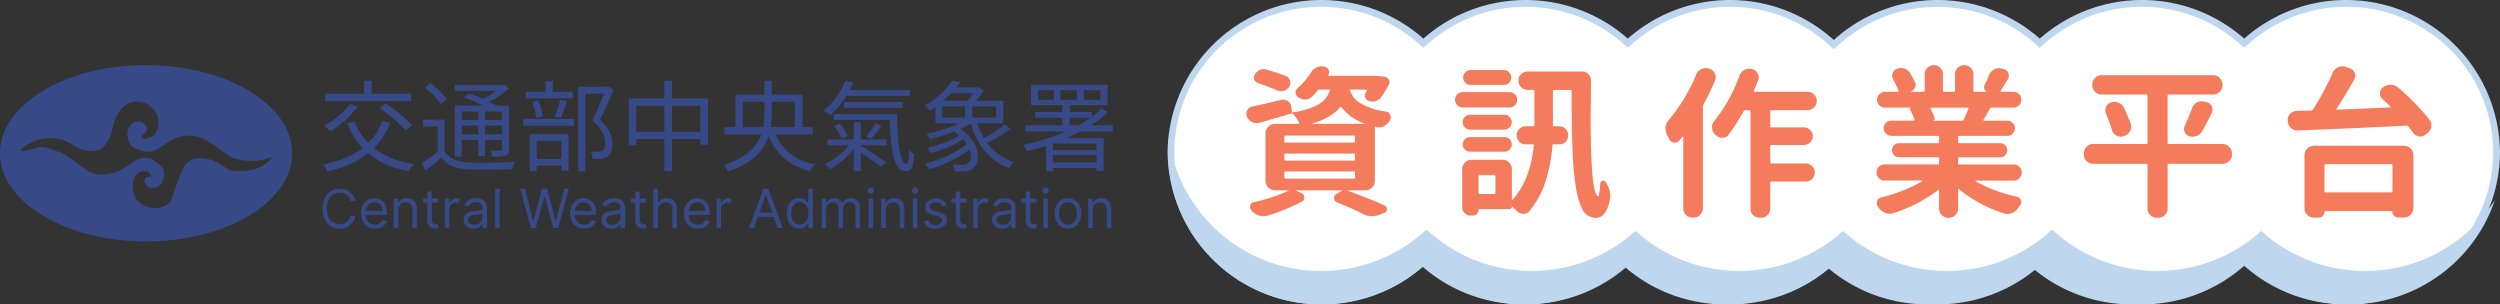 <svg xmlns="http://www.w3.org/2000/svg" width="729.085" height="88.778" viewBox="0 0 729.085 88.778">
  <rect x="0" y="0" width="729.085" height="88.778" fill="#333333" stroke="none"/>
  <g id="backstage-title" transform="translate(-4552.907 -3546.965)">
    <g id="main-title" transform="translate(4610.574 3292.843)">
      <g id="Union_1" data-name="Union 1" transform="translate(282.837 254.126)">
        <path id="Path_1738" data-name="Path 1738" d="M343.789,87.77a43.856,43.856,0,0,1-29.148-11.008l-.662-.586-.663.586a44.026,44.026,0,0,1-58.294,0l-.662-.586-.663.586a44.092,44.092,0,0,1-58.736-.4l-.673-.611-.672.611a44.026,44.026,0,0,1-58.736.4l-.663-.586-.662.586a44.025,44.025,0,0,1-58.294,0l-.662-.586-.662.586a44.017,44.017,0,0,1-60.114-1.7,43.087,43.087,0,0,1,0-61.351,44.024,44.024,0,0,1,60.114-1.7l.662.586.662-.586a44.026,44.026,0,0,1,58.294,0l.662.586.663-.586a44.092,44.092,0,0,1,58.736.4l.672.611.673-.611a44.026,44.026,0,0,1,58.736-.4l.663.586.662-.586a44.025,44.025,0,0,1,58.294,0l.663.586.662-.586a44.017,44.017,0,0,1,60.114,1.7,43.09,43.09,0,0,1,0,61.349,43.852,43.852,0,0,1-30.965,12.71Z" fill="#fff"/>
        <path id="Path_1739" data-name="Path 1739" d="M343.789,86.77a42.854,42.854,0,0,0,30.262-12.421,42.091,42.091,0,0,0,0-59.929A43.024,43.024,0,0,0,315.3,12.757l-1.325,1.172-1.325-1.172a43.027,43.027,0,0,0-56.97,0l-1.324,1.172-1.325-1.172a43.093,43.093,0,0,0-57.4.387l-1.345,1.222-1.345-1.222a43.025,43.025,0,0,0-57.4-.387l-1.325,1.172-1.324-1.172a43.026,43.026,0,0,0-56.97,0L74.6,13.928l-1.325-1.172A43.017,43.017,0,0,0,14.528,14.42a42.086,42.086,0,0,0,0,59.929,43.024,43.024,0,0,0,58.747,1.664L74.6,74.841l1.325,1.172a43.026,43.026,0,0,0,56.97,0l1.324-1.172,1.325,1.172a43.091,43.091,0,0,0,57.4-.387l1.345-1.222,1.345,1.222a43.026,43.026,0,0,0,57.4.387l1.325-1.172,1.324,1.172a43.026,43.026,0,0,0,56.97,0l1.325-1.172,1.325,1.172A42.855,42.855,0,0,0,343.789,86.77m0,2a44.855,44.855,0,0,1-29.81-11.258,45.093,45.093,0,0,1-59.619,0,45.093,45.093,0,0,1-60.072-.4,45.091,45.091,0,0,1-60.071.4,45.093,45.093,0,0,1-59.619,0A44.874,44.874,0,0,1,0,44.384,44.874,44.874,0,0,1,74.6,11.258a45.093,45.093,0,0,1,59.619,0,45.092,45.092,0,0,1,60.071.4,45.093,45.093,0,0,1,60.072-.4,45.094,45.094,0,0,1,59.619,0,44.873,44.873,0,0,1,74.6,33.126A44.587,44.587,0,0,1,343.789,88.77Z" fill="#bed7ee"/>
      </g>
      <path id="Subtraction_1" data-name="Subtraction 1" d="M344.372,48.465a44.86,44.86,0,0,1-17.4-3.473,44.668,44.668,0,0,1-14.218-9.474,44.667,44.667,0,0,1-14.218,9.474,44.86,44.86,0,0,1-17.4,3.473,44.946,44.946,0,0,1-16.228-3,44.718,44.718,0,0,1-13.582-8.255,44.713,44.713,0,0,1-13.581,8.255,45.35,45.35,0,0,1-32.233.086,44.7,44.7,0,0,1-13.451-8.031,44.711,44.711,0,0,1-13.451,8.031,45.356,45.356,0,0,1-32.008,0,44.7,44.7,0,0,1-13.451-8.031A44.71,44.71,0,0,1,119.7,45.548a45.358,45.358,0,0,1-32.009,0A44.7,44.7,0,0,1,74.24,37.517a44.712,44.712,0,0,1-13.451,8.031,44.962,44.962,0,0,1-16,2.917,44.859,44.859,0,0,1-17.434-3.488,44.664,44.664,0,0,1-14.237-9.512,44.215,44.215,0,0,1-9.6-14.108A43.764,43.764,0,0,1,0,4.08C0,2.721.063,1.348.187,0A44.716,44.716,0,0,0,44.611,38.7,44.832,44.832,0,0,0,75.324,26.621,44.828,44.828,0,0,0,106.038,38.7,44.89,44.89,0,0,0,136.3,27.037,44.894,44.894,0,0,0,166.56,38.7a44.894,44.894,0,0,0,30.261-11.663A44.894,44.894,0,0,0,227.083,38.7,44.831,44.831,0,0,0,257.8,26.621,44.831,44.831,0,0,0,288.508,38.7,44.894,44.894,0,0,0,318.77,27.037,44.894,44.894,0,0,0,349.032,38.7,44.7,44.7,0,0,0,386.91,18.01a44.046,44.046,0,0,1-6.345,12.221,44.764,44.764,0,0,1-9.7,9.64,44.742,44.742,0,0,1-12.311,6.323,45.107,45.107,0,0,1-14.182,2.271Z" transform="translate(283.015 294.431)" fill="#bed7ee"/>
    </g>
    <g id="logo" transform="translate(4552.407 3565.965)">
      <path id="Path_1742" data-name="Path 1742" d="M43.094,0C19.562,0,.5,11.521.5,25.7s19.062,25.7,42.594,25.7S85.687,39.87,85.687,25.7,66.625,0,43.094,0ZM68.3,30.828c-1.746-.384-4.224-2.933-7.367-3.456-3.177-.524-5.516-.14-6.948,2.653s-3.317,8.9-3.84,9.88-4.5,3.456-8.973.209c-.908-.594-2.549-3.387-1.746-6.633.838-3.247,4.888-3.317,5.272-.908-.838-.14-2.723.07-1.815,2.025s4.085,1.362,4.888-.524c.838-1.885.908-3.631-.663-4.958-1.571-1.362-3.247-2.549-5.342-1.955s-4.748,2.723-6.319,3.526c-1.571.838-5.656,1.885-8.449.594s-6.18-4.888-9.042-5.865-4.434-1.955-6.773-1.362c-2.409.768-4.608,1.466-4.608.663.07-.384,4.713-4.294,10.544-3.247,5.132.908,4.678,3.317,10.09,3.526,4.4.175,5.586-4.224,6.389-7.681.908-3.84,4.294-8.589,9.95-5.935,5.411,3.771,2.409,8.379,1.955,8.973s-3.771,1.955-3.631.209c.384-.454,1.571-1.117,1.5-1.885a2.505,2.505,0,0,0-2.409-2.269,3.438,3.438,0,0,0-3.317,3.456c.07,1.955.454,4.888,5.8,5.411,3.7.07,6.11-4.224,11.137-4.678,5.062-.454,8.135,2.723,12.429,5.656s11.242,1.222,12.883.594C78.914,28.279,75.807,31.526,68.3,30.828Z" fill="#374a87"/>
      <path id="Path_1743" data-name="Path 1743" d="M279.466,106.145h-1.4a2.755,2.755,0,0,0-.419-1.047,3.081,3.081,0,0,0-.733-.768,2.95,2.95,0,0,0-.943-.454,3.683,3.683,0,0,0-1.082-.14,3.484,3.484,0,0,0-1.885.524,3.589,3.589,0,0,0-1.327,1.536,5.972,5.972,0,0,0-.489,2.514,6.087,6.087,0,0,0,.489,2.514,3.4,3.4,0,0,0,1.327,1.536,3.484,3.484,0,0,0,1.885.524,3.683,3.683,0,0,0,1.082-.14,2.95,2.95,0,0,0,.943-.454,3.082,3.082,0,0,0,.733-.768,2.755,2.755,0,0,0,.419-1.047h1.4a4.421,4.421,0,0,1-.559,1.571,5.522,5.522,0,0,1-1.012,1.187,5.138,5.138,0,0,1-1.362.733,4.785,4.785,0,0,1-5.97-2.479,7.15,7.15,0,0,1-.663-3.107,6.587,6.587,0,0,1,.663-3.107,4.82,4.82,0,0,1,1.781-2.025,5.226,5.226,0,0,1,4.19-.454,4.247,4.247,0,0,1,1.362.733,3.343,3.343,0,0,1,1.012,1.187A3,3,0,0,1,279.466,106.145Zm5.656,8.03a3.8,3.8,0,0,1-2.13-.559,3.636,3.636,0,0,1-1.362-1.536,5.676,5.676,0,0,1,0-4.608,3.73,3.73,0,0,1,1.362-1.571,3.606,3.606,0,0,1,2.025-.559,4.385,4.385,0,0,1,1.327.209,3.057,3.057,0,0,1,1.187.733,3.336,3.336,0,0,1,.838,1.327,5.738,5.738,0,0,1,.314,2.025v.559h-6.6v-1.152h5.272a3.053,3.053,0,0,0-.279-1.292,2.234,2.234,0,0,0-.8-.908,2.359,2.359,0,0,0-1.222-.314,2.491,2.491,0,0,0-1.362.384,2.466,2.466,0,0,0-.873,1.012,2.964,2.964,0,0,0-.314,1.327v.768a3.357,3.357,0,0,0,.349,1.641,2.22,2.22,0,0,0,.943,1.012,3.073,3.073,0,0,0,2.339.209,1.994,1.994,0,0,0,.733-.454,2.69,2.69,0,0,0,.489-.733l1.257.349a2.921,2.921,0,0,1-1.85,1.92A6.61,6.61,0,0,1,285.122,114.175ZM292,108.833V114h-1.327v-8.554h1.257v1.327h.1a2.61,2.61,0,0,1,.908-1.047,2.772,2.772,0,0,1,1.571-.419,3.118,3.118,0,0,1,1.536.349,2.539,2.539,0,0,1,1.012,1.082,4.011,4.011,0,0,1,.349,1.815V114h-1.292v-5.342a2.248,2.248,0,0,0-.524-1.571,1.843,1.843,0,0,0-1.431-.559,2.3,2.3,0,0,0-1.117.279,1.9,1.9,0,0,0-.768.8A2.189,2.189,0,0,0,292,108.833Zm11.591-3.387v1.117h-4.434v-1.117Zm-3.142-2.06h1.327v8.17a1.666,1.666,0,0,0,.175.838.888.888,0,0,0,.419.384,1.447,1.447,0,0,0,.559.1.973.973,0,0,0,.349-.035.614.614,0,0,1,.209-.035l.279,1.187a2.831,2.831,0,0,1-.384.1,2.769,2.769,0,0,1-.594.07,2.339,2.339,0,0,1-1.082-.244,2.238,2.238,0,0,1-.873-.733,1.949,1.949,0,0,1-.349-1.222v-8.589ZM305.581,114v-8.554h1.257v1.292h.1a2.207,2.207,0,0,1,.838-1.047,2.409,2.409,0,0,1,1.4-.384h.663v1.327a1.929,1.929,0,0,0-.314-.035,2.147,2.147,0,0,0-.489-.035,2.3,2.3,0,0,0-1.117.279,2.126,2.126,0,0,0-.768.7,2.036,2.036,0,0,0-.279,1.047V114Zm8.344.209a3.24,3.24,0,0,1-1.466-.314,2.429,2.429,0,0,1-1.047-.908,2.649,2.649,0,0,1-.384-1.431,2.386,2.386,0,0,1,.279-1.187,2.2,2.2,0,0,1,.768-.733,3.623,3.623,0,0,1,1.082-.384,7.056,7.056,0,0,1,1.187-.209c.524-.07.943-.1,1.257-.14a2.217,2.217,0,0,0,.7-.175.5.5,0,0,0,.244-.454v-.035a1.719,1.719,0,0,0-.454-1.292,1.785,1.785,0,0,0-1.362-.454,2.291,2.291,0,0,0-1.466.419,2.943,2.943,0,0,0-.768.873l-1.257-.454a2.75,2.75,0,0,1,.908-1.222,4.061,4.061,0,0,1,1.222-.628,5.767,5.767,0,0,1,1.327-.175,4.854,4.854,0,0,1,.943.1,4.234,4.234,0,0,1,1.047.384,2.122,2.122,0,0,1,.838.908,3.58,3.58,0,0,1,.349,1.641V114h-1.327v-1.152h-.07a2.988,2.988,0,0,1-.454.594,3.176,3.176,0,0,1-.838.559A3.258,3.258,0,0,1,313.925,114.21Zm.209-1.187a2.664,2.664,0,0,0,1.327-.314,1.976,1.976,0,0,0,.8-.8,2.1,2.1,0,0,0,.279-1.012v-1.222a.654.654,0,0,1-.384.175c-.175.035-.384.1-.663.14-.244.035-.489.07-.7.1s-.419.035-.559.07a3.74,3.74,0,0,0-.943.209,1.621,1.621,0,0,0-.7.454,1.178,1.178,0,0,0-.279.8,1.2,1.2,0,0,0,.524,1.047A2.166,2.166,0,0,0,314.134,113.023Zm7.436-10.439V114h-1.327V102.584ZM330.648,114l-3.107-11.416h1.4l2.374,9.322h.1l2.444-9.322h1.571l2.444,9.322h.1l2.374-9.322h1.4L338.643,114h-1.431l-2.514-9.112h-.1L332.08,114Zm15.466.175a3.8,3.8,0,0,1-2.13-.559,3.636,3.636,0,0,1-1.362-1.536,5.676,5.676,0,0,1,0-4.608,3.731,3.731,0,0,1,1.362-1.571,3.606,3.606,0,0,1,2.025-.559,4.384,4.384,0,0,1,1.327.209,3.057,3.057,0,0,1,1.187.733,3.335,3.335,0,0,1,.838,1.327,5.738,5.738,0,0,1,.314,2.025v.559h-6.6v-1.152h5.272a3.053,3.053,0,0,0-.279-1.292,2.234,2.234,0,0,0-.8-.908,2.358,2.358,0,0,0-1.222-.314,2.491,2.491,0,0,0-1.362.384,2.465,2.465,0,0,0-.873,1.012,2.963,2.963,0,0,0-.314,1.327v.768a3.357,3.357,0,0,0,.349,1.641,2.054,2.054,0,0,0,.943,1.012,2.6,2.6,0,0,0,1.4.349,2.676,2.676,0,0,0,.943-.14,1.993,1.993,0,0,0,.733-.454,2.69,2.69,0,0,0,.489-.733l1.257.349a2.921,2.921,0,0,1-1.85,1.92A6.214,6.214,0,0,1,346.115,114.175Zm8.065.035a3.24,3.24,0,0,1-1.466-.314,2.429,2.429,0,0,1-1.047-.908,2.649,2.649,0,0,1-.384-1.431,2.386,2.386,0,0,1,.279-1.187,2.2,2.2,0,0,1,.768-.733,3.306,3.306,0,0,1,1.082-.384,7.056,7.056,0,0,1,1.187-.209c.524-.07.943-.1,1.257-.14a2.217,2.217,0,0,0,.7-.175.5.5,0,0,0,.244-.454v-.035a1.719,1.719,0,0,0-.454-1.292,1.785,1.785,0,0,0-1.362-.454,2.291,2.291,0,0,0-1.466.419,2.943,2.943,0,0,0-.768.873l-1.257-.454a2.75,2.75,0,0,1,.908-1.222,4.061,4.061,0,0,1,1.222-.628,5.767,5.767,0,0,1,1.327-.175,4.855,4.855,0,0,1,.943.1,4.234,4.234,0,0,1,1.047.384,2.122,2.122,0,0,1,.838.908,3.58,3.58,0,0,1,.349,1.641V114H356.8v-1.152h-.07a2.987,2.987,0,0,1-.454.594,3.177,3.177,0,0,1-.838.559A3.139,3.139,0,0,1,354.179,114.21Zm.209-1.187a2.664,2.664,0,0,0,1.327-.314,1.976,1.976,0,0,0,.8-.8,2.1,2.1,0,0,0,.279-1.012v-1.222a.654.654,0,0,1-.384.175c-.175.035-.419.1-.663.14s-.489.07-.7.1-.419.035-.559.07a3.741,3.741,0,0,0-.943.209,1.621,1.621,0,0,0-.7.454,1.178,1.178,0,0,0-.279.8,1.2,1.2,0,0,0,.524,1.047A2.166,2.166,0,0,0,354.389,113.023Zm9.845-7.576v1.117H359.8v-1.117Zm-3.142-2.06h1.327v8.17a1.666,1.666,0,0,0,.175.838.888.888,0,0,0,.419.384,1.447,1.447,0,0,0,.559.1.973.973,0,0,0,.349-.035.614.614,0,0,1,.209-.035l.279,1.187a2.832,2.832,0,0,1-.384.1,2.769,2.769,0,0,1-.594.07,2.339,2.339,0,0,1-1.082-.244,2.238,2.238,0,0,1-.873-.733,1.949,1.949,0,0,1-.349-1.222v-8.589Zm6.633,5.446V114H366.4V102.584h1.327v4.19h.1a2.222,2.222,0,0,1,.908-1.047,2.812,2.812,0,0,1,1.606-.384,3.118,3.118,0,0,1,1.536.349,2.348,2.348,0,0,1,1.012,1.082,3.994,3.994,0,0,1,.384,1.815V114H371.95v-5.342a2.19,2.19,0,0,0-.524-1.571,1.871,1.871,0,0,0-1.466-.559,2.551,2.551,0,0,0-1.152.279,1.976,1.976,0,0,0-.8.8A2.529,2.529,0,0,0,367.726,108.833Zm11.556,5.342a3.8,3.8,0,0,1-2.13-.559,3.636,3.636,0,0,1-1.362-1.536,5.676,5.676,0,0,1,0-4.608,3.731,3.731,0,0,1,1.362-1.571,3.606,3.606,0,0,1,2.025-.559,4.384,4.384,0,0,1,1.327.209,3.057,3.057,0,0,1,1.187.733,3.336,3.336,0,0,1,.838,1.327,5.738,5.738,0,0,1,.314,2.025v.559h-6.6v-1.152h5.272a3.053,3.053,0,0,0-.279-1.292,2.235,2.235,0,0,0-.8-.908,2.358,2.358,0,0,0-1.222-.314,2.491,2.491,0,0,0-1.362.384,2.465,2.465,0,0,0-.873,1.012,2.963,2.963,0,0,0-.314,1.327v.768a3.357,3.357,0,0,0,.349,1.641,2.053,2.053,0,0,0,.943,1.012,3.073,3.073,0,0,0,2.339.209,1.994,1.994,0,0,0,.733-.454,2.691,2.691,0,0,0,.489-.733l1.257.349a2.921,2.921,0,0,1-1.85,1.92A6.213,6.213,0,0,1,379.282,114.175Zm5.551-.175v-8.554h1.257v1.292h.1a2.207,2.207,0,0,1,.838-1.047,2.409,2.409,0,0,1,1.4-.384h.663v1.327a1.931,1.931,0,0,0-.314-.035,2.147,2.147,0,0,0-.489-.035,2.3,2.3,0,0,0-1.117.279,2.126,2.126,0,0,0-.768.7,2.036,2.036,0,0,0-.279,1.047V114Zm10.928,0h-1.466l4.19-11.416h1.431L404.1,114h-1.466l-3.421-9.636h-.1Zm.524-4.469h5.83v1.222h-5.83Zm12.673,4.643a3.162,3.162,0,0,1-1.885-.559,3.52,3.52,0,0,1-1.292-1.536,5.543,5.543,0,0,1-.454-2.374,5.381,5.381,0,0,1,.454-2.339,3.353,3.353,0,0,1,3.212-2.06,2.778,2.778,0,0,1,1.327.279,1.888,1.888,0,0,1,.733.628c.175.244.314.419.419.559h.1v-4.224H412.9V114h-1.257v-1.327h-.14c-.1.14-.244.349-.419.594a2.017,2.017,0,0,1-.768.628A3.147,3.147,0,0,1,408.958,114.175Zm.175-1.187a2.079,2.079,0,0,0,1.327-.419,2.9,2.9,0,0,0,.838-1.152,5.167,5.167,0,0,0,.279-1.711,4.956,4.956,0,0,0-.279-1.676,2.281,2.281,0,0,0-2.2-1.536,2.286,2.286,0,0,0-1.4.419,2.605,2.605,0,0,0-.838,1.152,4.75,4.75,0,0,0-.279,1.641,5.272,5.272,0,0,0,.279,1.676,2.64,2.64,0,0,0,.838,1.187A2.469,2.469,0,0,0,409.132,112.988ZM415.486,114v-8.554h1.257v1.327h.1a2.205,2.205,0,0,1,.873-1.082,2.649,2.649,0,0,1,1.431-.384,2.444,2.444,0,0,1,1.4.384,2.278,2.278,0,0,1,.873,1.082h.1a2.366,2.366,0,0,1,.978-1.047,2.918,2.918,0,0,1,1.571-.384,2.552,2.552,0,0,1,1.885.733,3.022,3.022,0,0,1,.733,2.234V114h-1.327v-5.726a1.642,1.642,0,0,0-.524-1.362,1.921,1.921,0,0,0-1.222-.419,1.72,1.72,0,0,0-1.4.559,1.968,1.968,0,0,0-.489,1.362V114h-1.327v-5.865a1.6,1.6,0,0,0-.489-1.187,1.659,1.659,0,0,0-1.222-.454,1.756,1.756,0,0,0-.943.279,1.876,1.876,0,0,0-.7.768,2.3,2.3,0,0,0-.279,1.117V114Zm13.651,0v-8.554h1.327V114Zm.663-9.985a.954.954,0,0,1-.663-.279.847.847,0,0,1,0-1.257.954.954,0,0,1,.663-.279.825.825,0,0,1,.663.279.847.847,0,0,1,0,1.257A.954.954,0,0,1,429.8,104.015Zm4.364,4.818V114h-1.327v-8.554h1.257v1.327h.1a2.61,2.61,0,0,1,.908-1.047,2.773,2.773,0,0,1,1.571-.419,3.118,3.118,0,0,1,1.536.349,2.54,2.54,0,0,1,1.012,1.082,4.011,4.011,0,0,1,.349,1.815V114h-1.327v-5.342a2.248,2.248,0,0,0-.524-1.571,1.843,1.843,0,0,0-1.431-.559,2.3,2.3,0,0,0-1.117.279,1.9,1.9,0,0,0-.768.8A3.034,3.034,0,0,0,434.165,108.833Zm7.89,5.167v-8.554h1.327V114Zm.663-9.985a.954.954,0,0,1-.663-.279.847.847,0,0,1,0-1.257.954.954,0,0,1,.663-.279.825.825,0,0,1,.663.279.847.847,0,0,1,0,1.257A.954.954,0,0,1,442.718,104.015Zm9.147,3.352-1.187.349a1.771,1.771,0,0,0-.314-.559,1.582,1.582,0,0,0-.594-.454,1.9,1.9,0,0,0-.943-.175,2.28,2.28,0,0,0-1.327.349,1.1,1.1,0,0,0-.524.908.9.9,0,0,0,.349.768,3.4,3.4,0,0,0,1.117.489l1.257.314a3.423,3.423,0,0,1,1.711.838,1.973,1.973,0,0,1,.559,1.466,2.222,2.222,0,0,1-.419,1.327,2.641,2.641,0,0,1-1.187.908,4.44,4.44,0,0,1-1.746.349,3.766,3.766,0,0,1-2.165-.559,2.551,2.551,0,0,1-1.082-1.676l1.257-.314a1.824,1.824,0,0,0,.663,1.047,2.208,2.208,0,0,0,1.327.349,2.526,2.526,0,0,0,1.466-.384,1.247,1.247,0,0,0,.559-.943.9.9,0,0,0-.314-.733,1.984,1.984,0,0,0-.943-.454l-1.431-.349a3.572,3.572,0,0,1-1.746-.873,2.2,2.2,0,0,1-.14-2.758,2.78,2.78,0,0,1,1.117-.873,3.994,3.994,0,0,1,1.606-.314,3.135,3.135,0,0,1,1.99.559A2.335,2.335,0,0,1,451.865,107.367Zm5.865-1.92v1.117H453.3v-1.117Zm-3.177-2.06h1.327v8.17a1.666,1.666,0,0,0,.175.838.888.888,0,0,0,.419.384,1.447,1.447,0,0,0,.559.1.973.973,0,0,0,.349-.035.614.614,0,0,1,.209-.035L457.87,114a2.832,2.832,0,0,1-.384.1,2.769,2.769,0,0,1-.594.07,2.339,2.339,0,0,1-1.082-.244,2.238,2.238,0,0,1-.873-.733,1.949,1.949,0,0,1-.349-1.222v-8.589ZM459.686,114v-8.554h1.257v1.292h.1a2.207,2.207,0,0,1,.838-1.047,2.409,2.409,0,0,1,1.4-.384h.663v1.327a1.93,1.93,0,0,0-.314-.035,2.147,2.147,0,0,0-.489-.035,2.3,2.3,0,0,0-1.117.279,2.126,2.126,0,0,0-.768.7,2.035,2.035,0,0,0-.279,1.047V114Zm8.379.209a3.24,3.24,0,0,1-1.466-.314,2.429,2.429,0,0,1-1.047-.908,2.648,2.648,0,0,1-.384-1.431,2.386,2.386,0,0,1,.279-1.187,2.2,2.2,0,0,1,.768-.733,3.307,3.307,0,0,1,1.082-.384,7.056,7.056,0,0,1,1.187-.209c.524-.07.943-.1,1.257-.14a2.217,2.217,0,0,0,.7-.175.5.5,0,0,0,.244-.454v-.035a1.719,1.719,0,0,0-.454-1.292,1.785,1.785,0,0,0-1.362-.454,2.291,2.291,0,0,0-1.466.419,2.943,2.943,0,0,0-.768.873l-1.257-.454a2.75,2.75,0,0,1,.908-1.222,4.061,4.061,0,0,1,1.222-.628,5.767,5.767,0,0,1,1.327-.175,4.854,4.854,0,0,1,.943.1,4.234,4.234,0,0,1,1.047.384,2.122,2.122,0,0,1,.838.908,3.58,3.58,0,0,1,.349,1.641V114h-1.327v-1.152h-.07a2.988,2.988,0,0,1-.454.594,3.177,3.177,0,0,1-.838.559A3.383,3.383,0,0,1,468.065,114.21Zm.209-1.187a2.664,2.664,0,0,0,1.327-.314,1.976,1.976,0,0,0,.8-.8,2.1,2.1,0,0,0,.279-1.012v-1.222a.654.654,0,0,1-.384.175c-.175.035-.419.1-.663.14s-.489.07-.7.1-.419.035-.559.07a3.74,3.74,0,0,0-.943.209,1.621,1.621,0,0,0-.7.454,1.178,1.178,0,0,0-.279.8,1.2,1.2,0,0,0,.524,1.047A2.1,2.1,0,0,0,468.274,113.023Zm9.845-7.576v1.117h-4.434v-1.117Zm-3.142-2.06H476.3v8.17a1.666,1.666,0,0,0,.175.838.888.888,0,0,0,.419.384,1.447,1.447,0,0,0,.559.1.973.973,0,0,0,.349-.035.614.614,0,0,1,.209-.035l.279,1.187a2.833,2.833,0,0,1-.384.1,2.769,2.769,0,0,1-.594.07,2.339,2.339,0,0,1-1.082-.244,2.238,2.238,0,0,1-.873-.733,1.949,1.949,0,0,1-.349-1.222v-8.589ZM480.11,114v-8.554h1.327V114Zm.663-9.985a.954.954,0,0,1-.663-.279.847.847,0,0,1,0-1.257.954.954,0,0,1,.663-.279.825.825,0,0,1,.663.279.847.847,0,0,1,0,1.257A.954.954,0,0,1,480.773,104.015Zm6.529,10.16a3.529,3.529,0,0,1-2.025-.559,3.636,3.636,0,0,1-1.362-1.536,5.758,5.758,0,0,1,0-4.643,3.442,3.442,0,0,1,1.362-1.536,3.606,3.606,0,0,1,2.025-.559,3.529,3.529,0,0,1,2.025.559,3.636,3.636,0,0,1,1.362,1.536,5.375,5.375,0,0,1,.489,2.339,5.217,5.217,0,0,1-.489,2.3,3.442,3.442,0,0,1-1.362,1.536A3.529,3.529,0,0,1,487.3,114.175Zm0-1.187a2.231,2.231,0,0,0,1.466-.454,2.64,2.64,0,0,0,.838-1.187,4.694,4.694,0,0,0,.279-1.606,4.848,4.848,0,0,0-.279-1.606,2.464,2.464,0,0,0-.838-1.187,2.6,2.6,0,0,0-2.933,0,2.64,2.64,0,0,0-.838,1.187,4.694,4.694,0,0,0-.279,1.606,4.848,4.848,0,0,0,.279,1.606,2.639,2.639,0,0,0,.838,1.187A2.3,2.3,0,0,0,487.3,112.988Zm7.227-4.155V114H493.2v-8.554h1.257v1.327h.1a2.611,2.611,0,0,1,.908-1.047,2.773,2.773,0,0,1,1.571-.419,3.118,3.118,0,0,1,1.536.349,2.54,2.54,0,0,1,1.013,1.082,4.012,4.012,0,0,1,.349,1.815V114h-1.327v-5.342a2.248,2.248,0,0,0-.524-1.571,1.843,1.843,0,0,0-1.431-.559,2.3,2.3,0,0,0-1.117.279,1.9,1.9,0,0,0-.768.8A2.542,2.542,0,0,0,494.529,108.833Z" transform="translate(-175.345 -66.519)" fill="#374a87"/>
      <path id="Path_1744" data-name="Path 1744" d="M287.582,24.631l2.3.628c-3.142,8-9.461,11.975-18.224,14.175a10.3,10.3,0,0,0-1.362-2.025C278.923,35.593,284.963,31.858,287.582,24.631Zm-9.322-4.923,2.165.838a30.817,30.817,0,0,1-8.03,7.192,11.6,11.6,0,0,0-1.746-1.711A23.285,23.285,0,0,0,278.26,19.708Zm1.152,5.062c2.653,6.773,8.484,11.067,17.352,12.5a10.36,10.36,0,0,0-1.431,2.06c-9.147-1.746-14.873-6.319-17.945-13.93Zm-8.519-8.03h25.137v2.095H270.894Zm11.382-3.805h2.2v5.132h-2.2Zm4.539,7.96,1.781-1.327a46.254,46.254,0,0,1,7.716,6.354l-1.85,1.5A43.66,43.66,0,0,0,286.814,20.9Zm18.923,3.387V34.406h-2.025V26.272h-4.19v-1.99Zm0,9.287c1.4,2.13,3.875,3.107,7.227,3.212,3.142.14,9.776.07,13.2-.175a11.718,11.718,0,0,0-.7,2.13c-3.177.14-9.287.209-12.5.07-3.736-.14-6.354-1.152-8.135-3.421-1.466,1.222-3,2.479-4.643,3.736l-1.047-2.13a41.906,41.906,0,0,0,4.713-3.421h1.885Zm-5.726-18.574,1.5-1.362a22.651,22.651,0,0,1,4.923,4.643l-1.641,1.5A21.355,21.355,0,0,0,300.011,14.995Zm11.451,2.793,1.362-1.187a53.3,53.3,0,0,1,8.2,3.666l-1.466,1.362A52.007,52.007,0,0,0,311.462,17.788ZM308.739,20.2h14.8v1.676H310.764V35.035h-2.025Zm13.756,0h2.06V32.87c0,1.047-.209,1.536-.978,1.85a10.657,10.657,0,0,1-3.875.349,6.291,6.291,0,0,0-.594-1.781c1.362.07,2.549.035,2.933.035s.454-.1.454-.489Zm-13.756-6h14.279V15.9H308.739Zm1.117,10.195h13.476v1.606H309.856Zm0,4.19h13.476v1.676H309.856Zm5.726-7.681h1.955V34.93h-1.955Zm6.738-6.7h.489l.454-.1,1.327,1.047a27.223,27.223,0,0,1-7.4,4.678,13.305,13.305,0,0,0-1.152-1.257,19.766,19.766,0,0,0,6.284-3.91Zm22.414.489h8.589v2.025h-6.494V39.329h-2.095Zm-15.257,1.466h13.686v1.92H329.477Zm-.768,7.925h14.8v1.99h-14.8Zm6.529-11h2.095V17.3h-2.095Zm-3.98,6,1.815-.384a19.982,19.982,0,0,1,1.362,4.608l-1.92.454A21.8,21.8,0,0,0,331.258,19.08Zm8.2-.594,2.06.489c-.628,1.676-1.327,3.6-1.955,4.853l-1.711-.454A38.118,38.118,0,0,0,339.462,18.486Zm-8.03,17.282h9.426v1.92h-9.426Zm-.8-7.227h11.277V39.189h-2.06V30.461h-7.227v8.868h-1.99V28.541Zm22.1-13.86h.419l.349-.07,1.571,1.012c-1.187,2.688-2.653,6-3.98,8.658,2.9,2.653,3.561,4.923,3.6,6.983,0,1.746-.384,3.107-1.4,3.771a5.006,5.006,0,0,1-1.885.628,19.291,19.291,0,0,1-2.479.035,5.6,5.6,0,0,0-.594-2.13c.838.07,1.676.07,2.234.07a2.643,2.643,0,0,0,1.222-.349c.628-.384.838-1.187.838-2.269-.035-1.815-.873-3.945-3.736-6.459,1.466-2.933,3-6.913,3.875-9.147v-.733ZM359.5,18.1h23.077V31.578h-2.234V20.232H361.667V31.753H359.5V18.1Zm1.152,9.741h20.983v2.095H360.654Zm9.217-14.873h2.234V39.294h-2.234ZM387.4,26.446h25.7v2.13H387.4Zm3.177-9.461h19.551V27.354h-2.234V19.08H392.739v8.274h-2.165Zm11.032,9.81c1.746,5.586,5.691,9.182,12.15,10.544a8.662,8.662,0,0,0-1.4,1.955c-6.7-1.676-10.683-5.656-12.708-12.01ZM399.023,12.97h2.165v9.182c0,6.6-1.4,13.441-12.813,17.212a6.961,6.961,0,0,0-1.187-1.85c10.613-3.456,11.835-9.531,11.835-15.362Zm23.042,2.653h19.481v1.711H422.066Zm.14,3.526h17.142v1.676H422.205Zm-2.968,3.526H436.31v1.711H419.238Zm-1.815,7.4H434.7v1.711H417.422Zm5.2-17.142,2.269.559a26.01,26.01,0,0,1-6.633,9.5,14.215,14.215,0,0,0-1.99-1.362A20.52,20.52,0,0,0,422.624,12.935Zm12.953,9.741h2.13c.1,7.471.733,14.524,2.793,14.524.524,0,.7-1.641.733-4.155a5.579,5.579,0,0,0,1.466,1.292c-.175,3.561-.628,4.993-2.339,4.993C436.38,39.329,435.786,32.032,435.577,22.676Zm-16.2,3.526,1.641-.7a12.406,12.406,0,0,1,2.3,3.6l-1.746.733A13.271,13.271,0,0,0,419.378,26.2Zm6.529,7.052,1.362-1.187a49.888,49.888,0,0,1,7.157,4.678l-1.431,1.362A43.053,43.053,0,0,0,425.906,33.254Zm-.8-8.239h2.025V39.259H425.1Zm6.249.349,1.885.7c-1.047,1.362-2.2,2.863-3.107,3.84l-1.431-.594A27.873,27.873,0,0,0,431.353,25.364ZM424.51,30.74l1.606.628a23.317,23.317,0,0,1-8.065,7.4,11.558,11.558,0,0,0-1.362-1.571A20.72,20.72,0,0,0,424.51,30.74Zm29.222-3.317,1.4-1.082c6.843,3.91,7.471,10.334,4.539,12.254a4.741,4.741,0,0,1-2.863.8c-.628,0-1.5-.035-2.339-.07a4.835,4.835,0,0,0-.594-1.955,24.38,24.38,0,0,0,2.584.1,2.994,2.994,0,0,0,1.85-.454C460.225,35.768,459.6,30.915,453.732,27.424Zm2.968.943,1.5.8a31.159,31.159,0,0,1-10.613,4.853,10.215,10.215,0,0,0-1.187-1.5C449.891,31.788,454.4,30.112,456.7,28.366Zm1.92,2.618,1.536.873c-3.072,2.933-8.589,5.621-12.988,6.913a13.248,13.248,0,0,0-1.292-1.641C450.38,36.012,455.792,33.568,458.619,30.985ZM453.068,14.89h8.449V16.6h-8.449Zm5.272,9.182,1.676.8c-3.142,2.234-8.344,4.05-12.638,5.1a14.983,14.983,0,0,0-1.152-1.571C450.52,27.563,455.512,25.957,458.34,24.072Zm2.479.384c1.676,5.83,5.342,10.4,10.963,12.219a6.346,6.346,0,0,0-1.362,1.781c-5.83-2.2-9.5-7.017-11.382-13.581Zm8.309,1.222,1.746,1.292a54.609,54.609,0,0,1-7.436,4.4l-1.362-1.117A39.455,39.455,0,0,0,469.128,25.678Zm-18.19-5.272v3.282h15.676V20.406Zm-2.025-1.641h19.8v6.6h-19.8Zm4.958-5.865,2.234.454a29.452,29.452,0,0,1-8.833,8.274,6.657,6.657,0,0,0-1.466-1.5A23.41,23.41,0,0,0,453.871,12.9Zm3.666,6.668h2.13v5.1h-2.13Zm3.177-4.678h.454l.349-.07,1.466.943a19.828,19.828,0,0,1-3.7,4.539c-.384-.279-1.082-.733-1.571-1.012a14.23,14.23,0,0,0,3-3.98Zm31.456.8v2.793h4.853V15.693Zm-6.773,0v2.793h4.748V15.693Zm-6.529,0v2.793h4.574V15.693Zm-2.095-1.571h22.344v5.935H476.774Zm-1.606,11.835h25.486v1.781H475.168Zm2.863-3.91H494.51v1.711H478.031Zm4.224,11.1h14.524v1.5H482.255Zm-.07,3.6h14.559v1.641H482.186Zm15.257-15.711,1.711,1.082c-5.621,5.516-14.8,9.182-23.531,11.347a10.829,10.829,0,0,0-1.082-1.815C483.268,29.728,492.31,26.132,497.442,21.035Zm-11.486-.978h2.095V26.8h-2.095Zm-2.793,9.6h13.756v1.606H483.163v8.03h-1.99V30.915l1.222-1.222h.768Zm12.743,0h2.06v9.566h-2.06Z" transform="translate(-175.605 -8.396)" fill="#374a87"/>
    </g>
    <path id="Path_1746" data-name="Path 1746" d="M14.394-40.862a1.833,1.833,0,0,1,1.21,1.3,2,2,0,0,1,.14.7,2.2,2.2,0,0,1-.326,1.117,2.823,2.823,0,0,1-1.583,1.21,3.851,3.851,0,0,1-.838.093,3.237,3.237,0,0,1-1.164-.233A58.289,58.289,0,0,0,6.34-38.767a1.679,1.679,0,0,1-1.117-1.117,1.9,1.9,0,0,1-.093-.605,1.569,1.569,0,0,1,.279-.885A3.086,3.086,0,0,1,6.9-42.631a2.885,2.885,0,0,1,1.117-.233,2.636,2.636,0,0,1,.838.14Q11.74-41.886,14.394-40.862ZM14.3-13.022q-.326,0-.326.372v1.4a.288.288,0,0,0,.326.326H34.272a.288.288,0,0,0,.326-.326v-1.4q0-.372-.326-.372Zm0-5.214a.288.288,0,0,0-.326.326v1.35q0,.372.326.372H34.272q.326,0,.326-.372v-1.35a.288.288,0,0,0-.326-.326Zm0-5.261q-.326,0-.326.372v1.35a.288.288,0,0,0,.326.326H34.272a.288.288,0,0,0,.326-.326v-1.35q0-.372-.326-.372Zm7.775-3.492a.041.041,0,0,0-.047.047.041.041,0,0,0,.047.047h15.27a.075.075,0,0,0,.07-.047q.023-.047-.023-.047a14.553,14.553,0,0,1-6.75-4.749q-.233-.279-.419,0Q27.708-28.664,22.075-26.988Zm18.3,16.713a2.679,2.679,0,0,1-.791,1.932,2.618,2.618,0,0,1-1.955.815H32.5q-.093,0-.093.047a.134.134,0,0,0,.047.093Q37.95-5.434,43.211-3.106a1.082,1.082,0,0,1,.675,1.094,1.075,1.075,0,0,1-.722,1.047l-1.443.559A5.839,5.839,0,0,1,39.58.013a5.973,5.973,0,0,1-2.84-.745q-3.352-1.676-7.449-3.305a1.283,1.283,0,0,1-.815-1.141A1.217,1.217,0,0,1,29.1-6.411l1.629-.931a.158.158,0,0,0,.047-.116q0-.07-.093-.07H17.466q-.047,0-.07.07t.023.07l1.536.652a1.353,1.353,0,0,1,.838,1.35,1.233,1.233,0,0,1-.7,1.164,61.94,61.94,0,0,1-9.87,4.05,4.725,4.725,0,0,1-1.3.186,4.591,4.591,0,0,1-1.117-.14,4.928,4.928,0,0,1-2.142-1.21,3.039,3.039,0,0,0-.279-.326,1.34,1.34,0,0,1-.419-.978,2.158,2.158,0,0,1,.047-.419A1.346,1.346,0,0,1,5.083-4.084a49.409,49.409,0,0,0,10.1-3.305q.047,0,.047-.07t-.093-.07H11.228A2.64,2.64,0,0,1,9.3-8.343a2.64,2.64,0,0,1-.815-1.932V-24.149A2.64,2.64,0,0,1,9.3-26.081a2.64,2.64,0,0,1,1.932-.815h6.89a.2.2,0,0,0,.163-.093.167.167,0,0,0,.023-.186,12.716,12.716,0,0,0-2.095-2.979.17.17,0,0,1-.14.233q-6.145,1.769-9.311,2.7a4.515,4.515,0,0,1-.885.093,3.286,3.286,0,0,1-1.3-.279,3.09,3.09,0,0,1-1.49-1.583,2.048,2.048,0,0,1-.186-.838,2.122,2.122,0,0,1,.279-1.024A2.11,2.11,0,0,1,4.71-31.97q3.026-.652,8.333-1.909a2.212,2.212,0,0,1,.605-.093,2.358,2.358,0,0,1,1.4.466,2.3,2.3,0,0,1,.978,1.723l.14,1.21q.047.372.372.279a21.106,21.106,0,0,0,7.5-2.328,7.4,7.4,0,0,0,3.212-3.957.209.209,0,0,0-.023-.209.229.229,0,0,0-.209-.116H24.263a.7.7,0,0,0-.559.279q-.838.978-1.723,1.862a2.527,2.527,0,0,1-1.862.745h-.047a3.588,3.588,0,0,1-1.955-.559,1.644,1.644,0,0,1-.838-1.49,1.639,1.639,0,0,1,.559-1.257A21.06,21.06,0,0,0,21.7-41.793a4.049,4.049,0,0,1,1.583-1.49,3.1,3.1,0,0,1,1.536-.419,3.393,3.393,0,0,1,.559.047l.186.047a1.7,1.7,0,0,1,1.3.931,1.653,1.653,0,0,1,.186.745,1.638,1.638,0,0,1-.233.791.154.154,0,0,0,0,.163.157.157,0,0,0,.14.07H39.626a16.813,16.813,0,0,1,3.817.326,1.474,1.474,0,0,1,1.047.885,1.527,1.527,0,0,1-.023,1.35,37.2,37.2,0,0,1-2.235,3.631A3.119,3.119,0,0,1,40.6-33.553a3.385,3.385,0,0,1-.978.14A2.979,2.979,0,0,1,38.6-33.6a1.426,1.426,0,0,1-1.024-1.024,1.757,1.757,0,0,1-.093-.559,1.642,1.642,0,0,1,.279-.931,4.238,4.238,0,0,0,.326-.466.247.247,0,0,0,0-.209q-.047-.116-.14-.116H33.341a.229.229,0,0,0-.209.116.209.209,0,0,0-.023.209A7.663,7.663,0,0,0,36.3-32.831,20.235,20.235,0,0,0,43.63-30.48a1.575,1.575,0,0,1,1.21.978,1.57,1.57,0,0,1,.186.7,1.8,1.8,0,0,1-.279.931,4.342,4.342,0,0,1-1.723,1.629,3.03,3.03,0,0,1-1.443.372,3.061,3.061,0,0,1-.745-.093.134.134,0,0,1-.093-.047q-.372-.047-.372.279ZM78.013-42.584a2.063,2.063,0,0,1,1.513.628,2.09,2.09,0,0,1,.628,1.536,2.09,2.09,0,0,1-.628,1.536,2.063,2.063,0,0,1-1.513.628h-9.73a2.063,2.063,0,0,1-1.513-.628,2.09,2.09,0,0,1-.628-1.536,2.09,2.09,0,0,1,.628-1.536,2.063,2.063,0,0,1,1.513-.628Zm1.629,6.425a2.155,2.155,0,0,1,1.583.652,2.155,2.155,0,0,1,.652,1.583,2.155,2.155,0,0,1-.652,1.583,2.155,2.155,0,0,1-1.583.652H66a2.155,2.155,0,0,1-1.583-.652,2.155,2.155,0,0,1-.652-1.583,2.155,2.155,0,0,1,.652-1.583A2.155,2.155,0,0,1,66-36.16Zm-1.49,6.611a2.063,2.063,0,0,1,1.513.628,2.09,2.09,0,0,1,.628,1.536,2.09,2.09,0,0,1-.628,1.536,2.063,2.063,0,0,1-1.513.628H68.19a2.118,2.118,0,0,1-1.56-.628A2.09,2.09,0,0,1,66-27.384a2.09,2.09,0,0,1,.628-1.536,2.118,2.118,0,0,1,1.56-.628ZM68.1-18.795a2.048,2.048,0,0,1-1.466-.605A1.987,1.987,0,0,1,66-20.89a2.063,2.063,0,0,1,.628-1.513,2.01,2.01,0,0,1,1.466-.628H78.2a2.01,2.01,0,0,1,1.466.628,2.063,2.063,0,0,1,.628,1.513,1.987,1.987,0,0,1-.628,1.49,2.048,2.048,0,0,1-1.466.605ZM75.173-6.458a.329.329,0,0,0,.372-.372v-4.8q0-.326-.372-.326h-4.19q-.372,0-.372.326v4.8a.329.329,0,0,0,.372.372ZM83.041-37.6a2.6,2.6,0,0,1-.791-1.909,2.525,2.525,0,0,1,.791-1.885,2.641,2.641,0,0,1,1.909-.768h15.829a2.6,2.6,0,0,1,1.909.791,2.628,2.628,0,0,1,.745,1.862l-.14,10.708q0,7.03.279,12.8.466,9.87,1.955,10.242.14.047.3-.978t.3-2.747a.789.789,0,0,1,.652-.791.8.8,0,0,1,.931.372.134.134,0,0,0,.047.093,7.326,7.326,0,0,1,1.3,3.911,4.976,4.976,0,0,1-.093.978Q107.855.525,104.829.525A4.316,4.316,0,0,1,103.06.106a3.448,3.448,0,0,1-1.42-.978,6.162,6.162,0,0,1-1.094-1.885q-.466-1.187-.861-2.444a20.743,20.743,0,0,1-.675-3.212q-.279-1.955-.489-3.678t-.349-4.283q-.14-2.561-.209-4.539t-.116-5q-.047-3.026-.07-5.144t-.023-5.377a.329.329,0,0,0-.372-.372h-4.7a.329.329,0,0,0-.372.372v9.87a.329.329,0,0,0,.372.372h1.49a2.509,2.509,0,0,1,1.839.768,2.536,2.536,0,0,1,.768,1.862,2.536,2.536,0,0,1-.768,1.862,2.509,2.509,0,0,1-1.839.768H92.538a.329.329,0,0,0-.372.372,47.164,47.164,0,0,1-1.979,10.358,26.407,26.407,0,0,1-4.725,8.729,2.208,2.208,0,0,1-1.723.791h-.093a2.725,2.725,0,0,1-1.862-.838q-.745-.7-1.35-1.21-.093-.093-.093,0a.713.713,0,0,1-.186.489.6.6,0,0,1-.466.209H70.844q-.233,0-.233.186a1.616,1.616,0,0,1-.489,1.187,1.563,1.563,0,0,1-1.141.489h-.745a2.286,2.286,0,0,1-1.676-.7,2.286,2.286,0,0,1-.7-1.676V-13.674a2.656,2.656,0,0,1,.791-1.955,2.656,2.656,0,0,1,1.955-.791h8.985a2.656,2.656,0,0,1,1.955.791,2.656,2.656,0,0,1,.791,1.955v8.8a.149.149,0,0,0,.093.14.092.092,0,0,0,.14-.047q5.214-5.912,6.145-15.782,0-.372-.326-.372h-2a2.563,2.563,0,0,1-1.885-.768,2.536,2.536,0,0,1-.768-1.862,2.536,2.536,0,0,1,.768-1.862,2.563,2.563,0,0,1,1.885-.768h2.188q.326,0,.326-.372v-9.87q0-.372-.326-.372H84.95A2.6,2.6,0,0,1,83.041-37.6Zm51.05-3.678a2.862,2.862,0,0,1,1.49-1.583,2.618,2.618,0,0,1,1.257-.326,2.636,2.636,0,0,1,.838.14l.279.093a2.387,2.387,0,0,1,1.583,1.35,2.559,2.559,0,0,1,.233,1.071,2.86,2.86,0,0,1-.186.978,76.733,76.733,0,0,1-3.4,7.03,1.643,1.643,0,0,0-.14.652V-2.314a2.618,2.618,0,0,1-.815,1.955A2.679,2.679,0,0,1,133.3.432h-.233a2.656,2.656,0,0,1-1.955-.791,2.656,2.656,0,0,1-.791-1.955V-23.031a.149.149,0,0,0-.093-.14.092.092,0,0,0-.14.047q-.559.652-.931,1.071a1.586,1.586,0,0,1-1.257.605h-.326a1.7,1.7,0,0,1-1.35-1.024q-.326-.605-.605-1.164a3.944,3.944,0,0,1-.466-1.862v-.419a3.934,3.934,0,0,1,.931-2.142A49.1,49.1,0,0,0,134.091-41.281Zm34.357,5.8a2.525,2.525,0,0,1,.791,1.885,2.6,2.6,0,0,1-.791,1.909,2.6,2.6,0,0,1-1.909.791H156.065a.329.329,0,0,0-.372.372v4.283a.329.329,0,0,0,.372.372h9.4a2.549,2.549,0,0,1,1.839.745,2.433,2.433,0,0,1,.768,1.816,2.433,2.433,0,0,1-.768,1.816,2.549,2.549,0,0,1-1.839.745h-9.4a.329.329,0,0,0-.372.372v4.7q0,.326.372.326h10.009a2.509,2.509,0,0,1,1.839.768,2.536,2.536,0,0,1,.768,1.862,2.536,2.536,0,0,1-.768,1.862,2.509,2.509,0,0,1-1.839.768H156.065q-.372,0-.372.326v7.5A2.656,2.656,0,0,1,154.9-.313a2.656,2.656,0,0,1-1.955.791h-.279a2.656,2.656,0,0,1-1.955-.791,2.656,2.656,0,0,1-.791-1.955V-30.527a.329.329,0,0,0-.372-.372H148.43a.569.569,0,0,0-.512.326,55.638,55.638,0,0,1-4.376,6.8,2.164,2.164,0,0,1-1.723.931h-.14a2.417,2.417,0,0,1-1.769-.745q-.14-.093-.326-.233a2.766,2.766,0,0,1-.885-2.095,2.652,2.652,0,0,1,.605-1.723,46.478,46.478,0,0,0,7.4-13.315,3.074,3.074,0,0,1,1.443-1.676,2.769,2.769,0,0,1,1.4-.372,3.061,3.061,0,0,1,.745.093l.14.047a2.4,2.4,0,0,1,1.583,1.257,2.2,2.2,0,0,1,.326,1.117,2.154,2.154,0,0,1-.186.885q-.605,1.536-1.257,3.026a.209.209,0,0,0,.023.21.2.2,0,0,0,.163.116H166.54A2.641,2.641,0,0,1,168.449-35.485Zm45.045,4.167a.241.241,0,0,0-.023-.233.245.245,0,0,0-.21-.093H202.6a.188.188,0,0,0-.186.093.3.3,0,0,0,0,.233,21.671,21.671,0,0,1,1.21,2.654.589.589,0,0,1-.047.512.575.575,0,0,1-.419.279v.047h8.473a.478.478,0,0,0,.466-.326Q212.655-29.27,213.493-31.318Zm14.851,16.946a2.259,2.259,0,0,1,.7,1.653,2.259,2.259,0,0,1-.7,1.653,2.233,2.233,0,0,1-1.629.7H215.542q-.047,0-.07.07t.023.07a35.107,35.107,0,0,0,5.633,2.654A48.715,48.715,0,0,0,227.6-5.666a1.463,1.463,0,0,1,1.164,1.024,1.24,1.24,0,0,1,.14.559,1.544,1.544,0,0,1-.372.978l-.559.745a4,4,0,0,1-1.862,1.49,3.351,3.351,0,0,1-1.21.233,3.878,3.878,0,0,1-1.024-.14,39.868,39.868,0,0,1-13.128-7.076.152.152,0,0,0-.186-.047.149.149,0,0,0-.093.14v5.493a2.656,2.656,0,0,1-.791,1.955,2.656,2.656,0,0,1-1.955.791h-.047a2.656,2.656,0,0,1-1.955-.791,2.656,2.656,0,0,1-.791-1.955V-7.482q0-.093-.116-.14t-.163,0a42.425,42.425,0,0,1-13.082,6.75,2.979,2.979,0,0,1-1.024.186,3.472,3.472,0,0,1-1.257-.233,4.807,4.807,0,0,1-1.909-1.443l-.279-.372a1.6,1.6,0,0,1-.372-1.024,1.757,1.757,0,0,1,.093-.559,1.575,1.575,0,0,1,1.164-1.117,47.339,47.339,0,0,0,12.1-4.749.105.105,0,0,0,.023-.116q-.023-.07-.07-.07H189.052a2.286,2.286,0,0,1-1.676-.7,2.259,2.259,0,0,1-.7-1.653,2.259,2.259,0,0,1,.7-1.653,2.286,2.286,0,0,1,1.676-.7h15.5q.372,0,.372-.326v-1.4a.329.329,0,0,0-.372-.372H193.242a1.949,1.949,0,0,1-1.466-.605,2.01,2.01,0,0,1-.582-1.443,2.01,2.01,0,0,1,.582-1.443,1.949,1.949,0,0,1,1.466-.605h11.313q.372,0,.372-.326v-1.443a.329.329,0,0,0-.372-.372H191.007a2.155,2.155,0,0,1-1.583-.652,2.128,2.128,0,0,1-.652-1.56,2.128,2.128,0,0,1,.652-1.56,2.155,2.155,0,0,1,1.583-.652h6.518a.252.252,0,0,0,.186-.116.19.19,0,0,0,.047-.209,22.728,22.728,0,0,0-1.3-2.933.535.535,0,0,1,.023-.349.354.354,0,0,1,.256-.209h-7.588a2.271,2.271,0,0,1-1.629-.675,2.184,2.184,0,0,1-.7-1.629,2.184,2.184,0,0,1,.7-1.629,2.271,2.271,0,0,1,1.629-.675h3.724a.229.229,0,0,0,.21-.116.209.209,0,0,0,.023-.21q-.559-1.4-1.583-3.352a2.122,2.122,0,0,1-.279-1.024,1.746,1.746,0,0,1,.186-.791A1.953,1.953,0,0,1,192.683-43a3.448,3.448,0,0,1,1.094-.186,3.448,3.448,0,0,1,1.094.186,2.923,2.923,0,0,1,1.629,1.35,25.276,25.276,0,0,1,1.35,2.514,1.712,1.712,0,0,1,.233.838,1.746,1.746,0,0,1-.186.791,2.124,2.124,0,0,1-1.21,1.164q-.047,0-.023.047l.023.047h3.724q.326,0,.326-.372v-4.749a2.525,2.525,0,0,1,.791-1.885,2.614,2.614,0,0,1,1.885-.768,2.536,2.536,0,0,1,1.862.768,2.563,2.563,0,0,1,.768,1.885v4.749a.329.329,0,0,0,.372.372h2.793a.329.329,0,0,0,.372-.372v-4.749a2.525,2.525,0,0,1,.791-1.885,2.614,2.614,0,0,1,1.885-.768,2.614,2.614,0,0,1,1.885.768,2.525,2.525,0,0,1,.791,1.885v4.749q0,.372.326.372h3.678a.041.041,0,0,0,.047-.047v-.047a1.261,1.261,0,0,1-.838-.745,1.286,1.286,0,0,1,.047-1.117,28.678,28.678,0,0,0,1.3-2.933,3.31,3.31,0,0,1,1.49-1.629,2.945,2.945,0,0,1,1.4-.372,3.061,3.061,0,0,1,.745.093l.605.14a1.96,1.96,0,0,1,1.4,1.164,2.506,2.506,0,0,1,.14.791,2.122,2.122,0,0,1-.279,1.024q-1.35,2.142-2.095,3.352a.156.156,0,0,0-.023.21.2.2,0,0,0,.163.116h3.538a2.248,2.248,0,0,1,1.653.675,2.22,2.22,0,0,1,.675,1.629,2.22,2.22,0,0,1-.675,1.629,2.248,2.248,0,0,1-1.653.675H220.29a.627.627,0,0,0-.559.279q-.885,1.676-1.862,3.259a.2.2,0,0,0,0,.186.149.149,0,0,0,.14.093h6.8a2.155,2.155,0,0,1,1.583.652,2.128,2.128,0,0,1,.652,1.56,2.128,2.128,0,0,1-.652,1.56,2.155,2.155,0,0,1-1.583.652H210.84a.329.329,0,0,0-.372.372v1.443q0,.326.372.326h11.918a1.97,1.97,0,0,1,1.443.605,1.97,1.97,0,0,1,.605,1.443,1.97,1.97,0,0,1-.605,1.443,1.97,1.97,0,0,1-1.443.605H210.84a.329.329,0,0,0-.372.372v1.4q0,.326.372.326h15.875A2.233,2.233,0,0,1,228.344-14.372Zm59.244-6.657a2.64,2.64,0,0,1,1.932.815,2.64,2.64,0,0,1,.815,1.932V-18a2.618,2.618,0,0,1-.815,1.955,2.679,2.679,0,0,1-1.932.791H271.946a.329.329,0,0,0-.372.372V-2.268a2.656,2.656,0,0,1-.791,1.955,2.656,2.656,0,0,1-1.955.791h-.372A2.656,2.656,0,0,1,266.5-.313a2.656,2.656,0,0,1-.791-1.955V-14.884a.329.329,0,0,0-.372-.372H249.879a2.679,2.679,0,0,1-1.932-.791A2.618,2.618,0,0,1,247.132-18v-.279a2.64,2.64,0,0,1,.815-1.932,2.64,2.64,0,0,1,1.932-.815h15.456q.372,0,.372-.326v-13.78q0-.326-.372-.326H252.346a2.64,2.64,0,0,1-1.932-.815,2.64,2.64,0,0,1-.815-1.932v-.14a2.64,2.64,0,0,1,.815-1.932,2.64,2.64,0,0,1,1.932-.815h32.5a2.64,2.64,0,0,1,1.932.815,2.64,2.64,0,0,1,.815,1.932v.14a2.64,2.64,0,0,1-.815,1.932,2.64,2.64,0,0,1-1.932.815h-12.9q-.372,0-.372.326v13.78q0,.326.372.326ZM253.6-29.921a2.608,2.608,0,0,1-.186-.978,2.457,2.457,0,0,1,.233-1.024,2.411,2.411,0,0,1,1.49-1.257,3.226,3.226,0,0,1,.931-.14,2.967,2.967,0,0,1,1.257.279A3.057,3.057,0,0,1,258.91-31.5q1.164,2.514,1.909,4.655a2.636,2.636,0,0,1,.14.838,2.366,2.366,0,0,1-.372,1.257,2.7,2.7,0,0,1-1.676,1.35l-.279.093a2.235,2.235,0,0,1-.791.14,2.293,2.293,0,0,1-1.21-.372,2.73,2.73,0,0,1-1.3-1.629Q254.627-27.454,253.6-29.921ZM281.676-24.8a3.135,3.135,0,0,1-1.629,1.4,3.351,3.351,0,0,1-1.21.233,3.226,3.226,0,0,1-.931-.14,1.96,1.96,0,0,1-1.35-1.21,2.049,2.049,0,0,1-.186-.838,2.609,2.609,0,0,1,.186-.978q1.164-2.467,2.142-5.121a3.122,3.122,0,0,1,1.4-1.676,2.945,2.945,0,0,1,1.4-.372,3.061,3.061,0,0,1,.745.093l.7.186a2.123,2.123,0,0,1,1.49,1.21,2.363,2.363,0,0,1,.233.978,2.363,2.363,0,0,1-.233.978Q282.933-26.988,281.676-24.8Zm55.473,10.009a.329.329,0,0,0-.372-.372H317.643q-.326,0-.326.372v7.542a.288.288,0,0,0,.326.326h19.134q.372,0,.372-.326ZM314.244.432a2.679,2.679,0,0,1-1.932-.791,2.618,2.618,0,0,1-.815-1.955V-17.771a2.618,2.618,0,0,1,.815-1.955,2.679,2.679,0,0,1,1.932-.791H340.5a2.679,2.679,0,0,1,1.932.791,2.618,2.618,0,0,1,.815,1.955v15.41a2.64,2.64,0,0,1-.815,1.932A2.64,2.64,0,0,1,340.5.386h-1.723A1.563,1.563,0,0,1,337.638-.1a1.563,1.563,0,0,1-.489-1.141.206.206,0,0,0-.233-.233H317.549a.206.206,0,0,0-.233.233,1.616,1.616,0,0,1-.489,1.187,1.616,1.616,0,0,1-1.187.489Zm20.018-34.544a2.217,2.217,0,0,1-.745-1.676,2.169,2.169,0,0,1,.931-1.816h.047a3.211,3.211,0,0,1,2.048-.7h.093a3.211,3.211,0,0,1,2.142.791,68.717,68.717,0,0,1,9.171,9.4,2.593,2.593,0,0,1,.559,1.583,3.138,3.138,0,0,1-.047.512,3.152,3.152,0,0,1-1.164,1.862l-.559.419a2.281,2.281,0,0,1-1.443.512,2.368,2.368,0,0,1-.466-.047,2.817,2.817,0,0,1-1.723-1.117q-.605-.838-1.35-1.769a.762.762,0,0,0-.559-.233q-13.222.7-31.657,1.4h-.14a2.628,2.628,0,0,1-1.862-.745,2.749,2.749,0,0,1-.931-1.909v-.233a2.408,2.408,0,0,1,.675-1.932,2.652,2.652,0,0,1,1.885-.861l4.283-.14a.584.584,0,0,0,.512-.279,79.659,79.659,0,0,0,5.773-10.754,2.864,2.864,0,0,1,1.536-1.536,2.533,2.533,0,0,1,1.21-.326,2.491,2.491,0,0,1,.931.186l1.3.419a2.1,2.1,0,0,1,1.4,1.3,2.048,2.048,0,0,1,.186.838,2.206,2.206,0,0,1-.279,1.071q-2.467,4.423-5.168,8.566a.129.129,0,0,0-.023.186.2.2,0,0,0,.163.093q5.354-.186,15.456-.652a.149.149,0,0,0,.14-.093.092.092,0,0,0-.047-.14Q335.52-32.994,334.263-34.111Z" transform="translate(4913.484 3609.992)" fill="#f3704e" opacity="0.92"/>
  </g>
</svg>

